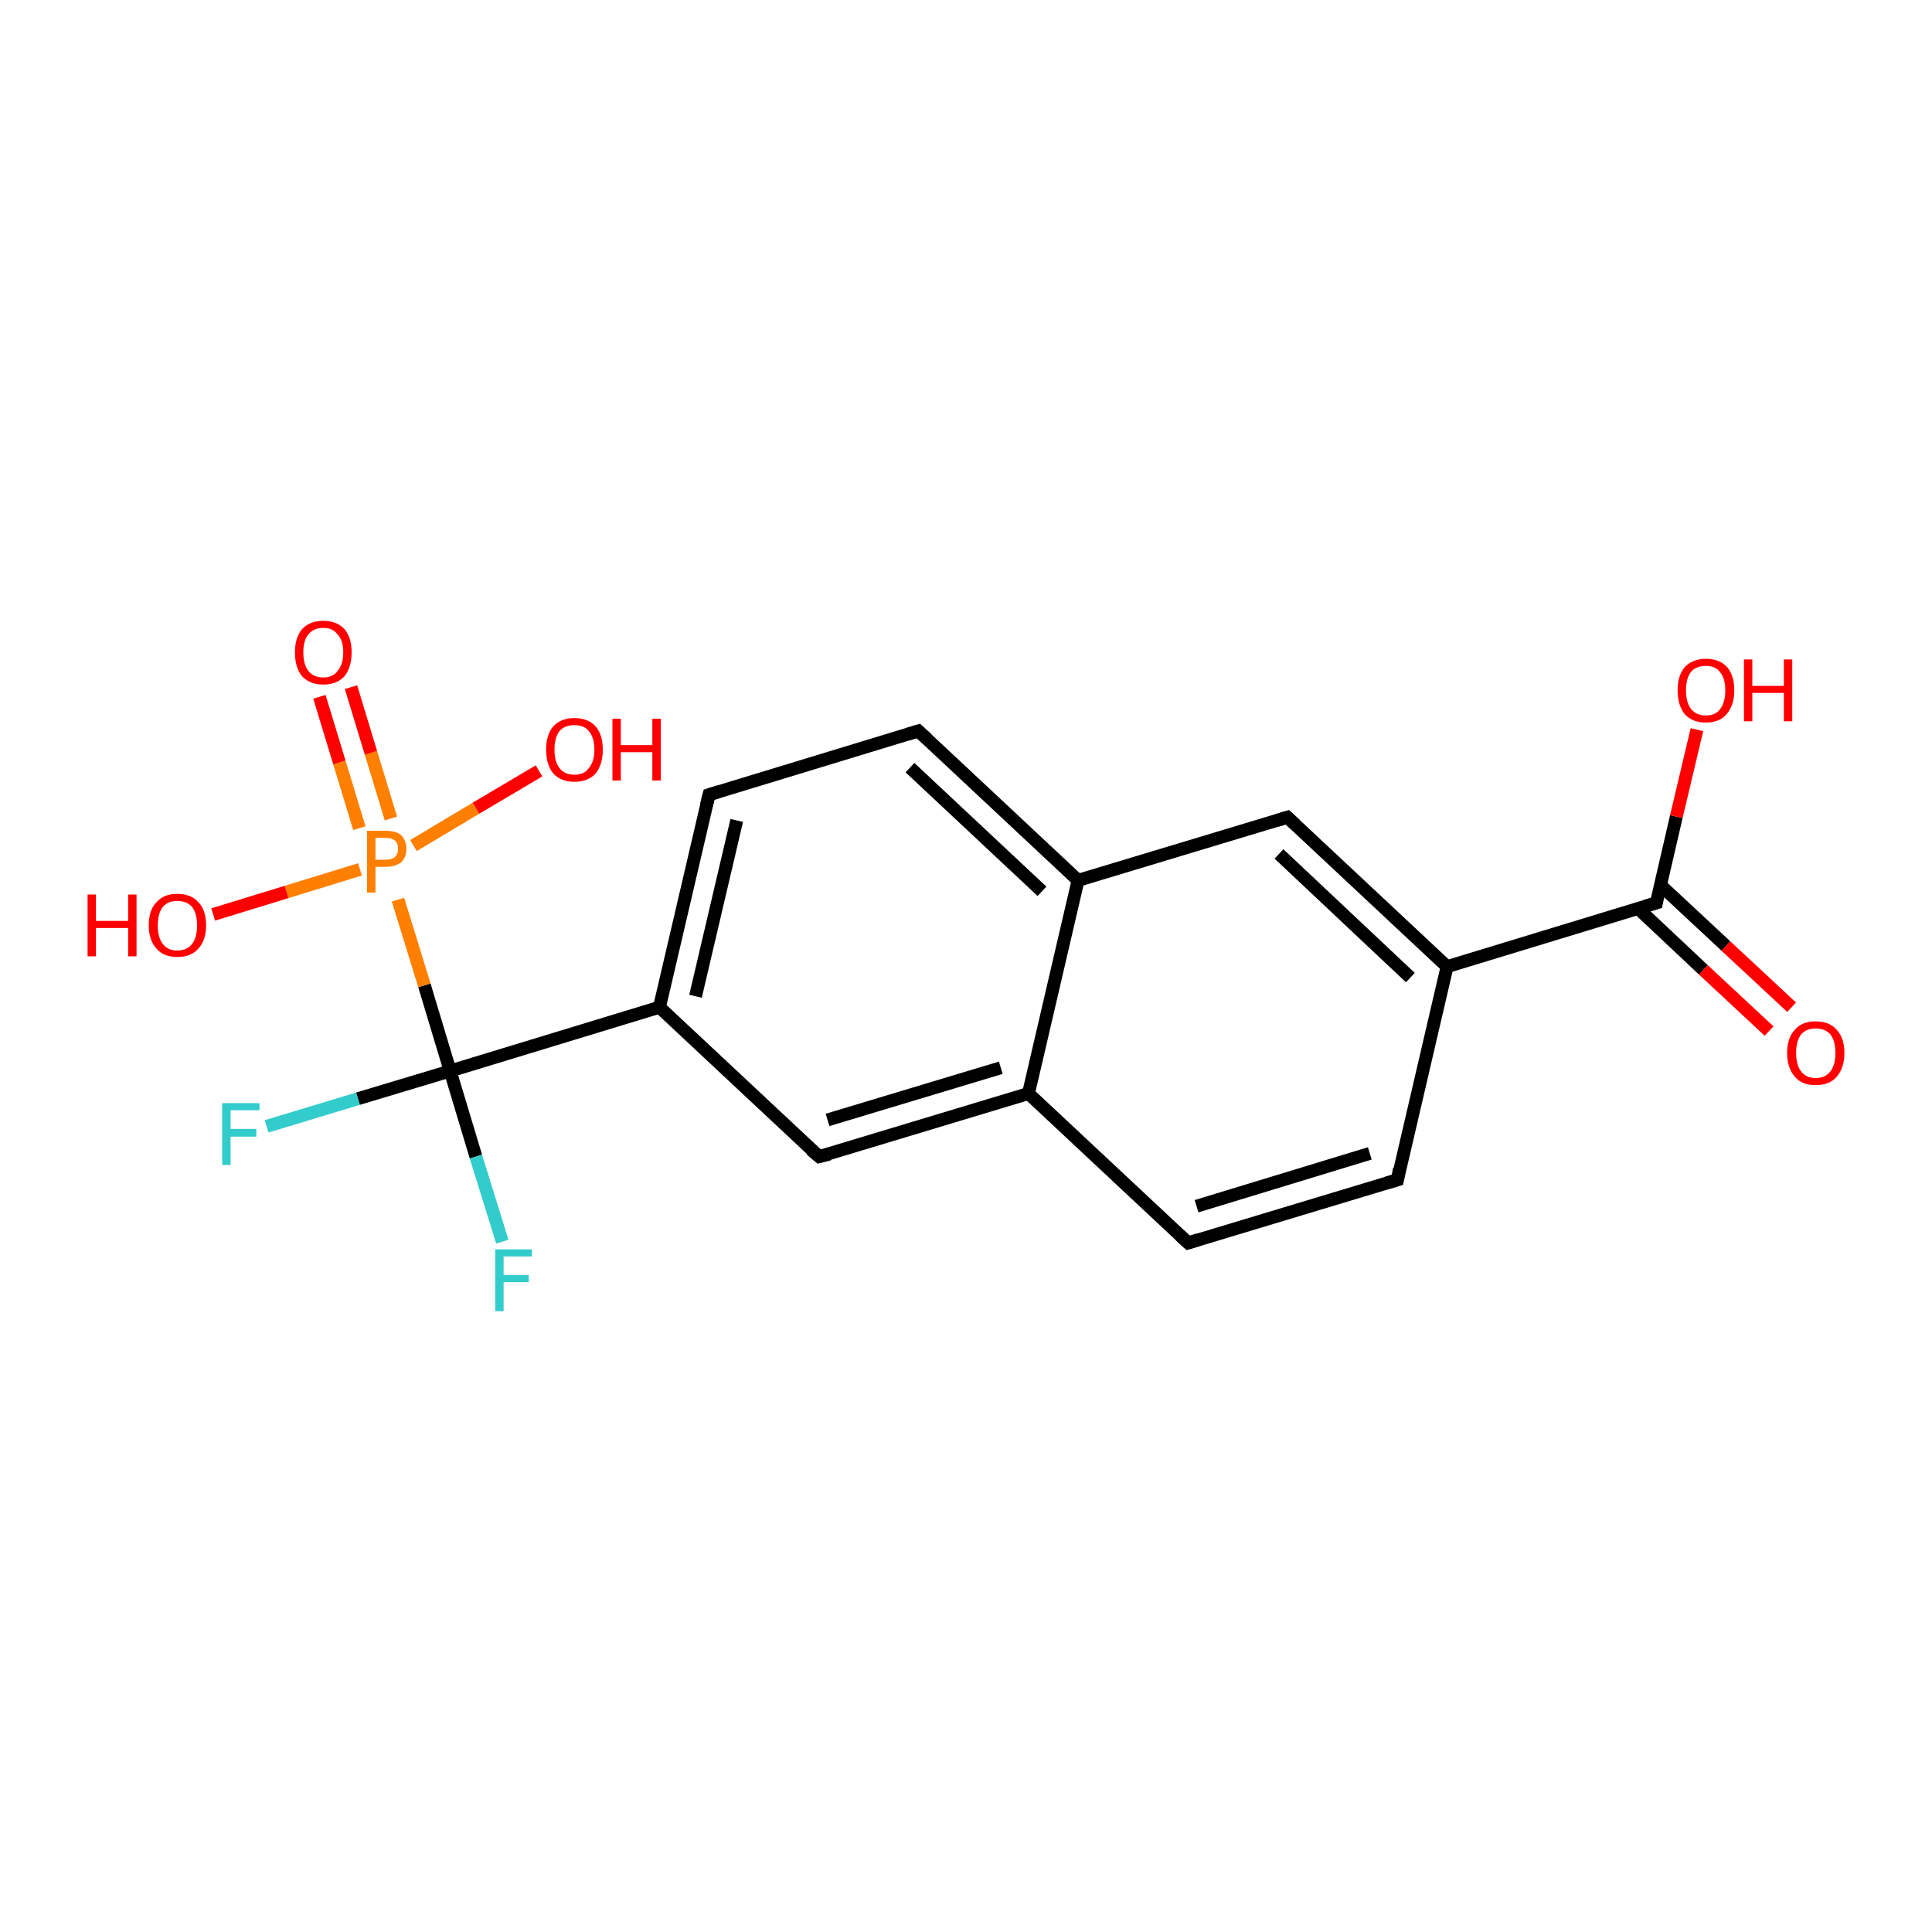 <?xml version='1.0' encoding='iso-8859-1'?>
<svg version='1.1' baseProfile='full'
              xmlns='http://www.w3.org/2000/svg'
                      xmlns:rdkit='http://www.rdkit.org/xml'
                      xmlns:xlink='http://www.w3.org/1999/xlink'
                  xml:space='preserve'
width='300px' height='300px' viewBox='0 0 300 300'>
<!-- END OF HEADER -->
<rect style='opacity:1.0;fill:#FFFFFF;stroke:none' width='300.0' height='300.0' x='0.0' y='0.0'> </rect>
<path class='bond-0 atom-0 atom-1' d='M 41.4,174.9 L 55.6,170.6' style='fill:none;fill-rule:evenodd;stroke:#33CCCC;stroke-width:2.0px;stroke-linecap:butt;stroke-linejoin:miter;stroke-opacity:1' />
<path class='bond-0 atom-0 atom-1' d='M 55.6,170.6 L 69.9,166.3' style='fill:none;fill-rule:evenodd;stroke:#000000;stroke-width:2.0px;stroke-linecap:butt;stroke-linejoin:miter;stroke-opacity:1' />
<path class='bond-1 atom-1 atom-2' d='M 69.9,166.3 L 73.9,179.6' style='fill:none;fill-rule:evenodd;stroke:#000000;stroke-width:2.0px;stroke-linecap:butt;stroke-linejoin:miter;stroke-opacity:1' />
<path class='bond-1 atom-1 atom-2' d='M 73.9,179.6 L 78.0,192.8' style='fill:none;fill-rule:evenodd;stroke:#33CCCC;stroke-width:2.0px;stroke-linecap:butt;stroke-linejoin:miter;stroke-opacity:1' />
<path class='bond-2 atom-1 atom-3' d='M 69.9,166.3 L 102.4,156.4' style='fill:none;fill-rule:evenodd;stroke:#000000;stroke-width:2.0px;stroke-linecap:butt;stroke-linejoin:miter;stroke-opacity:1' />
<path class='bond-3 atom-3 atom-4' d='M 102.4,156.4 L 110.1,123.4' style='fill:none;fill-rule:evenodd;stroke:#000000;stroke-width:2.0px;stroke-linecap:butt;stroke-linejoin:miter;stroke-opacity:1' />
<path class='bond-3 atom-3 atom-4' d='M 108.0,154.7 L 114.4,127.4' style='fill:none;fill-rule:evenodd;stroke:#000000;stroke-width:2.0px;stroke-linecap:butt;stroke-linejoin:miter;stroke-opacity:1' />
<path class='bond-4 atom-4 atom-5' d='M 110.1,123.4 L 142.6,113.5' style='fill:none;fill-rule:evenodd;stroke:#000000;stroke-width:2.0px;stroke-linecap:butt;stroke-linejoin:miter;stroke-opacity:1' />
<path class='bond-5 atom-5 atom-6' d='M 142.6,113.5 L 167.4,136.7' style='fill:none;fill-rule:evenodd;stroke:#000000;stroke-width:2.0px;stroke-linecap:butt;stroke-linejoin:miter;stroke-opacity:1' />
<path class='bond-5 atom-5 atom-6' d='M 141.3,119.2 L 161.8,138.4' style='fill:none;fill-rule:evenodd;stroke:#000000;stroke-width:2.0px;stroke-linecap:butt;stroke-linejoin:miter;stroke-opacity:1' />
<path class='bond-6 atom-6 atom-7' d='M 167.4,136.7 L 159.7,169.8' style='fill:none;fill-rule:evenodd;stroke:#000000;stroke-width:2.0px;stroke-linecap:butt;stroke-linejoin:miter;stroke-opacity:1' />
<path class='bond-7 atom-7 atom-8' d='M 159.7,169.8 L 184.5,193.0' style='fill:none;fill-rule:evenodd;stroke:#000000;stroke-width:2.0px;stroke-linecap:butt;stroke-linejoin:miter;stroke-opacity:1' />
<path class='bond-8 atom-8 atom-9' d='M 184.5,193.0 L 217.0,183.2' style='fill:none;fill-rule:evenodd;stroke:#000000;stroke-width:2.0px;stroke-linecap:butt;stroke-linejoin:miter;stroke-opacity:1' />
<path class='bond-8 atom-8 atom-9' d='M 185.8,187.3 L 212.7,179.1' style='fill:none;fill-rule:evenodd;stroke:#000000;stroke-width:2.0px;stroke-linecap:butt;stroke-linejoin:miter;stroke-opacity:1' />
<path class='bond-9 atom-9 atom-10' d='M 217.0,183.2 L 224.7,150.1' style='fill:none;fill-rule:evenodd;stroke:#000000;stroke-width:2.0px;stroke-linecap:butt;stroke-linejoin:miter;stroke-opacity:1' />
<path class='bond-10 atom-10 atom-11' d='M 224.7,150.1 L 199.9,126.9' style='fill:none;fill-rule:evenodd;stroke:#000000;stroke-width:2.0px;stroke-linecap:butt;stroke-linejoin:miter;stroke-opacity:1' />
<path class='bond-10 atom-10 atom-11' d='M 219.0,151.8 L 198.6,132.6' style='fill:none;fill-rule:evenodd;stroke:#000000;stroke-width:2.0px;stroke-linecap:butt;stroke-linejoin:miter;stroke-opacity:1' />
<path class='bond-11 atom-10 atom-12' d='M 224.7,150.1 L 257.2,140.2' style='fill:none;fill-rule:evenodd;stroke:#000000;stroke-width:2.0px;stroke-linecap:butt;stroke-linejoin:miter;stroke-opacity:1' />
<path class='bond-12 atom-12 atom-13' d='M 254.4,141.1 L 264.5,150.6' style='fill:none;fill-rule:evenodd;stroke:#000000;stroke-width:2.0px;stroke-linecap:butt;stroke-linejoin:miter;stroke-opacity:1' />
<path class='bond-12 atom-12 atom-13' d='M 264.5,150.6 L 274.7,160.1' style='fill:none;fill-rule:evenodd;stroke:#FF0000;stroke-width:2.0px;stroke-linecap:butt;stroke-linejoin:miter;stroke-opacity:1' />
<path class='bond-12 atom-12 atom-13' d='M 257.8,137.4 L 268.0,146.9' style='fill:none;fill-rule:evenodd;stroke:#000000;stroke-width:2.0px;stroke-linecap:butt;stroke-linejoin:miter;stroke-opacity:1' />
<path class='bond-12 atom-12 atom-13' d='M 268.0,146.9 L 278.2,156.4' style='fill:none;fill-rule:evenodd;stroke:#FF0000;stroke-width:2.0px;stroke-linecap:butt;stroke-linejoin:miter;stroke-opacity:1' />
<path class='bond-13 atom-12 atom-14' d='M 257.2,140.2 L 260.3,126.8' style='fill:none;fill-rule:evenodd;stroke:#000000;stroke-width:2.0px;stroke-linecap:butt;stroke-linejoin:miter;stroke-opacity:1' />
<path class='bond-13 atom-12 atom-14' d='M 260.3,126.8 L 263.5,113.3' style='fill:none;fill-rule:evenodd;stroke:#FF0000;stroke-width:2.0px;stroke-linecap:butt;stroke-linejoin:miter;stroke-opacity:1' />
<path class='bond-14 atom-7 atom-15' d='M 159.7,169.8 L 127.2,179.6' style='fill:none;fill-rule:evenodd;stroke:#000000;stroke-width:2.0px;stroke-linecap:butt;stroke-linejoin:miter;stroke-opacity:1' />
<path class='bond-14 atom-7 atom-15' d='M 155.4,165.8 L 128.5,173.9' style='fill:none;fill-rule:evenodd;stroke:#000000;stroke-width:2.0px;stroke-linecap:butt;stroke-linejoin:miter;stroke-opacity:1' />
<path class='bond-15 atom-1 atom-16' d='M 69.9,166.3 L 65.9,153.0' style='fill:none;fill-rule:evenodd;stroke:#000000;stroke-width:2.0px;stroke-linecap:butt;stroke-linejoin:miter;stroke-opacity:1' />
<path class='bond-15 atom-1 atom-16' d='M 65.9,153.0 L 61.8,139.7' style='fill:none;fill-rule:evenodd;stroke:#FF7F00;stroke-width:2.0px;stroke-linecap:butt;stroke-linejoin:miter;stroke-opacity:1' />
<path class='bond-16 atom-16 atom-17' d='M 60.7,127.1 L 57.6,116.9' style='fill:none;fill-rule:evenodd;stroke:#FF7F00;stroke-width:2.0px;stroke-linecap:butt;stroke-linejoin:miter;stroke-opacity:1' />
<path class='bond-16 atom-16 atom-17' d='M 57.6,116.9 L 54.5,106.7' style='fill:none;fill-rule:evenodd;stroke:#FF0000;stroke-width:2.0px;stroke-linecap:butt;stroke-linejoin:miter;stroke-opacity:1' />
<path class='bond-16 atom-16 atom-17' d='M 55.8,128.6 L 52.7,118.4' style='fill:none;fill-rule:evenodd;stroke:#FF7F00;stroke-width:2.0px;stroke-linecap:butt;stroke-linejoin:miter;stroke-opacity:1' />
<path class='bond-16 atom-16 atom-17' d='M 52.7,118.4 L 49.6,108.2' style='fill:none;fill-rule:evenodd;stroke:#FF0000;stroke-width:2.0px;stroke-linecap:butt;stroke-linejoin:miter;stroke-opacity:1' />
<path class='bond-17 atom-16 atom-18' d='M 64.2,131.3 L 73.9,125.5' style='fill:none;fill-rule:evenodd;stroke:#FF7F00;stroke-width:2.0px;stroke-linecap:butt;stroke-linejoin:miter;stroke-opacity:1' />
<path class='bond-17 atom-16 atom-18' d='M 73.9,125.5 L 83.7,119.7' style='fill:none;fill-rule:evenodd;stroke:#FF0000;stroke-width:2.0px;stroke-linecap:butt;stroke-linejoin:miter;stroke-opacity:1' />
<path class='bond-18 atom-16 atom-19' d='M 55.9,135.0 L 44.5,138.5' style='fill:none;fill-rule:evenodd;stroke:#FF7F00;stroke-width:2.0px;stroke-linecap:butt;stroke-linejoin:miter;stroke-opacity:1' />
<path class='bond-18 atom-16 atom-19' d='M 44.5,138.5 L 33.1,142.0' style='fill:none;fill-rule:evenodd;stroke:#FF0000;stroke-width:2.0px;stroke-linecap:butt;stroke-linejoin:miter;stroke-opacity:1' />
<path class='bond-19 atom-11 atom-6' d='M 199.9,126.9 L 167.4,136.7' style='fill:none;fill-rule:evenodd;stroke:#000000;stroke-width:2.0px;stroke-linecap:butt;stroke-linejoin:miter;stroke-opacity:1' />
<path class='bond-20 atom-15 atom-3' d='M 127.2,179.6 L 102.4,156.4' style='fill:none;fill-rule:evenodd;stroke:#000000;stroke-width:2.0px;stroke-linecap:butt;stroke-linejoin:miter;stroke-opacity:1' />
<path d='M 109.7,125.0 L 110.1,123.4 L 111.7,122.9' style='fill:none;stroke:#000000;stroke-width:2.0px;stroke-linecap:butt;stroke-linejoin:miter;stroke-opacity:1;' />
<path d='M 141.0,114.0 L 142.6,113.5 L 143.9,114.7' style='fill:none;stroke:#000000;stroke-width:2.0px;stroke-linecap:butt;stroke-linejoin:miter;stroke-opacity:1;' />
<path d='M 183.2,191.8 L 184.5,193.0 L 186.1,192.5' style='fill:none;stroke:#000000;stroke-width:2.0px;stroke-linecap:butt;stroke-linejoin:miter;stroke-opacity:1;' />
<path d='M 215.3,183.7 L 217.0,183.2 L 217.3,181.5' style='fill:none;stroke:#000000;stroke-width:2.0px;stroke-linecap:butt;stroke-linejoin:miter;stroke-opacity:1;' />
<path d='M 201.1,128.0 L 199.9,126.9 L 198.3,127.4' style='fill:none;stroke:#000000;stroke-width:2.0px;stroke-linecap:butt;stroke-linejoin:miter;stroke-opacity:1;' />
<path d='M 255.5,140.7 L 257.2,140.2 L 257.3,139.6' style='fill:none;stroke:#000000;stroke-width:2.0px;stroke-linecap:butt;stroke-linejoin:miter;stroke-opacity:1;' />
<path d='M 128.8,179.2 L 127.2,179.6 L 125.9,178.5' style='fill:none;stroke:#000000;stroke-width:2.0px;stroke-linecap:butt;stroke-linejoin:miter;stroke-opacity:1;' />
<path class='atom-0' d='M 34.5 171.3
L 40.3 171.3
L 40.3 172.4
L 35.8 172.4
L 35.8 175.3
L 39.8 175.3
L 39.8 176.5
L 35.8 176.5
L 35.8 180.9
L 34.5 180.9
L 34.5 171.3
' fill='#33CCCC'/>
<path class='atom-2' d='M 76.9 194.0
L 82.6 194.0
L 82.6 195.1
L 78.2 195.1
L 78.2 198.0
L 82.1 198.0
L 82.1 199.1
L 78.2 199.1
L 78.2 203.6
L 76.9 203.6
L 76.9 194.0
' fill='#33CCCC'/>
<path class='atom-13' d='M 277.5 163.5
Q 277.5 161.2, 278.7 159.9
Q 279.8 158.6, 281.9 158.6
Q 284.1 158.6, 285.2 159.9
Q 286.4 161.2, 286.4 163.5
Q 286.4 165.8, 285.2 167.2
Q 284.1 168.5, 281.9 168.5
Q 279.8 168.5, 278.7 167.2
Q 277.5 165.8, 277.5 163.5
M 281.9 167.4
Q 283.4 167.4, 284.2 166.4
Q 285.0 165.4, 285.0 163.5
Q 285.0 161.6, 284.2 160.6
Q 283.4 159.7, 281.9 159.7
Q 280.5 159.7, 279.7 160.6
Q 278.9 161.6, 278.9 163.5
Q 278.9 165.4, 279.7 166.4
Q 280.5 167.4, 281.9 167.4
' fill='#FF0000'/>
<path class='atom-14' d='M 260.5 107.2
Q 260.5 104.9, 261.6 103.6
Q 262.8 102.3, 264.9 102.3
Q 267.0 102.3, 268.2 103.6
Q 269.3 104.9, 269.3 107.2
Q 269.3 109.5, 268.1 110.9
Q 267.0 112.2, 264.9 112.2
Q 262.8 112.2, 261.6 110.9
Q 260.5 109.5, 260.5 107.2
M 264.9 111.1
Q 266.4 111.1, 267.1 110.1
Q 267.9 109.1, 267.9 107.2
Q 267.9 105.3, 267.1 104.4
Q 266.4 103.4, 264.9 103.4
Q 263.4 103.4, 262.6 104.3
Q 261.8 105.3, 261.8 107.2
Q 261.8 109.1, 262.6 110.1
Q 263.4 111.1, 264.9 111.1
' fill='#FF0000'/>
<path class='atom-14' d='M 270.8 102.4
L 272.1 102.4
L 272.1 106.5
L 277.0 106.5
L 277.0 102.4
L 278.3 102.4
L 278.3 112.0
L 277.0 112.0
L 277.0 107.6
L 272.1 107.6
L 272.1 112.0
L 270.8 112.0
L 270.8 102.4
' fill='#FF0000'/>
<path class='atom-16' d='M 59.8 129.0
Q 61.5 129.0, 62.3 129.7
Q 63.1 130.5, 63.1 131.8
Q 63.1 133.1, 62.3 133.9
Q 61.4 134.6, 59.8 134.6
L 58.3 134.6
L 58.3 138.6
L 57.0 138.6
L 57.0 129.0
L 59.8 129.0
M 59.8 133.5
Q 60.8 133.5, 61.3 133.1
Q 61.8 132.7, 61.8 131.8
Q 61.8 130.9, 61.3 130.5
Q 60.8 130.1, 59.8 130.1
L 58.3 130.1
L 58.3 133.5
L 59.8 133.5
' fill='#FF7F00'/>
<path class='atom-17' d='M 45.8 101.3
Q 45.8 99.0, 46.9 97.7
Q 48.1 96.4, 50.2 96.4
Q 52.3 96.4, 53.5 97.7
Q 54.6 99.0, 54.6 101.3
Q 54.6 103.6, 53.5 105.0
Q 52.3 106.3, 50.2 106.3
Q 48.1 106.3, 46.9 105.0
Q 45.8 103.7, 45.8 101.3
M 50.2 105.2
Q 51.7 105.2, 52.4 104.2
Q 53.3 103.2, 53.3 101.3
Q 53.3 99.4, 52.4 98.5
Q 51.7 97.5, 50.2 97.5
Q 48.7 97.5, 47.9 98.5
Q 47.1 99.4, 47.1 101.3
Q 47.1 103.2, 47.9 104.2
Q 48.7 105.2, 50.2 105.2
' fill='#FF0000'/>
<path class='atom-18' d='M 84.8 116.4
Q 84.8 114.1, 85.9 112.8
Q 87.1 111.5, 89.2 111.5
Q 91.3 111.5, 92.5 112.8
Q 93.6 114.1, 93.6 116.4
Q 93.6 118.7, 92.5 120.1
Q 91.3 121.4, 89.2 121.4
Q 87.1 121.4, 85.9 120.1
Q 84.8 118.7, 84.8 116.4
M 89.2 120.3
Q 90.7 120.3, 91.4 119.3
Q 92.3 118.3, 92.3 116.4
Q 92.3 114.5, 91.4 113.5
Q 90.7 112.6, 89.2 112.6
Q 87.7 112.6, 86.9 113.5
Q 86.1 114.5, 86.1 116.4
Q 86.1 118.3, 86.9 119.3
Q 87.7 120.3, 89.2 120.3
' fill='#FF0000'/>
<path class='atom-18' d='M 95.1 111.6
L 96.4 111.6
L 96.4 115.7
L 101.3 115.7
L 101.3 111.6
L 102.6 111.6
L 102.6 121.2
L 101.3 121.2
L 101.3 116.8
L 96.4 116.8
L 96.4 121.2
L 95.1 121.2
L 95.1 111.6
' fill='#FF0000'/>
<path class='atom-19' d='M 13.6 138.9
L 14.9 138.9
L 14.9 143.0
L 19.9 143.0
L 19.9 138.9
L 21.2 138.9
L 21.2 148.5
L 19.9 148.5
L 19.9 144.1
L 14.9 144.1
L 14.9 148.5
L 13.6 148.5
L 13.6 138.9
' fill='#FF0000'/>
<path class='atom-19' d='M 23.1 143.7
Q 23.1 141.3, 24.3 140.1
Q 25.4 138.8, 27.5 138.8
Q 29.7 138.8, 30.8 140.1
Q 32.0 141.3, 32.0 143.7
Q 32.0 146.0, 30.8 147.3
Q 29.7 148.6, 27.5 148.6
Q 25.4 148.6, 24.3 147.3
Q 23.1 146.0, 23.1 143.7
M 27.5 147.6
Q 29.0 147.6, 29.8 146.6
Q 30.6 145.6, 30.6 143.7
Q 30.6 141.8, 29.8 140.8
Q 29.0 139.9, 27.5 139.9
Q 26.1 139.9, 25.3 140.8
Q 24.5 141.8, 24.5 143.7
Q 24.5 145.6, 25.3 146.6
Q 26.1 147.6, 27.5 147.6
' fill='#FF0000'/>
</svg>
